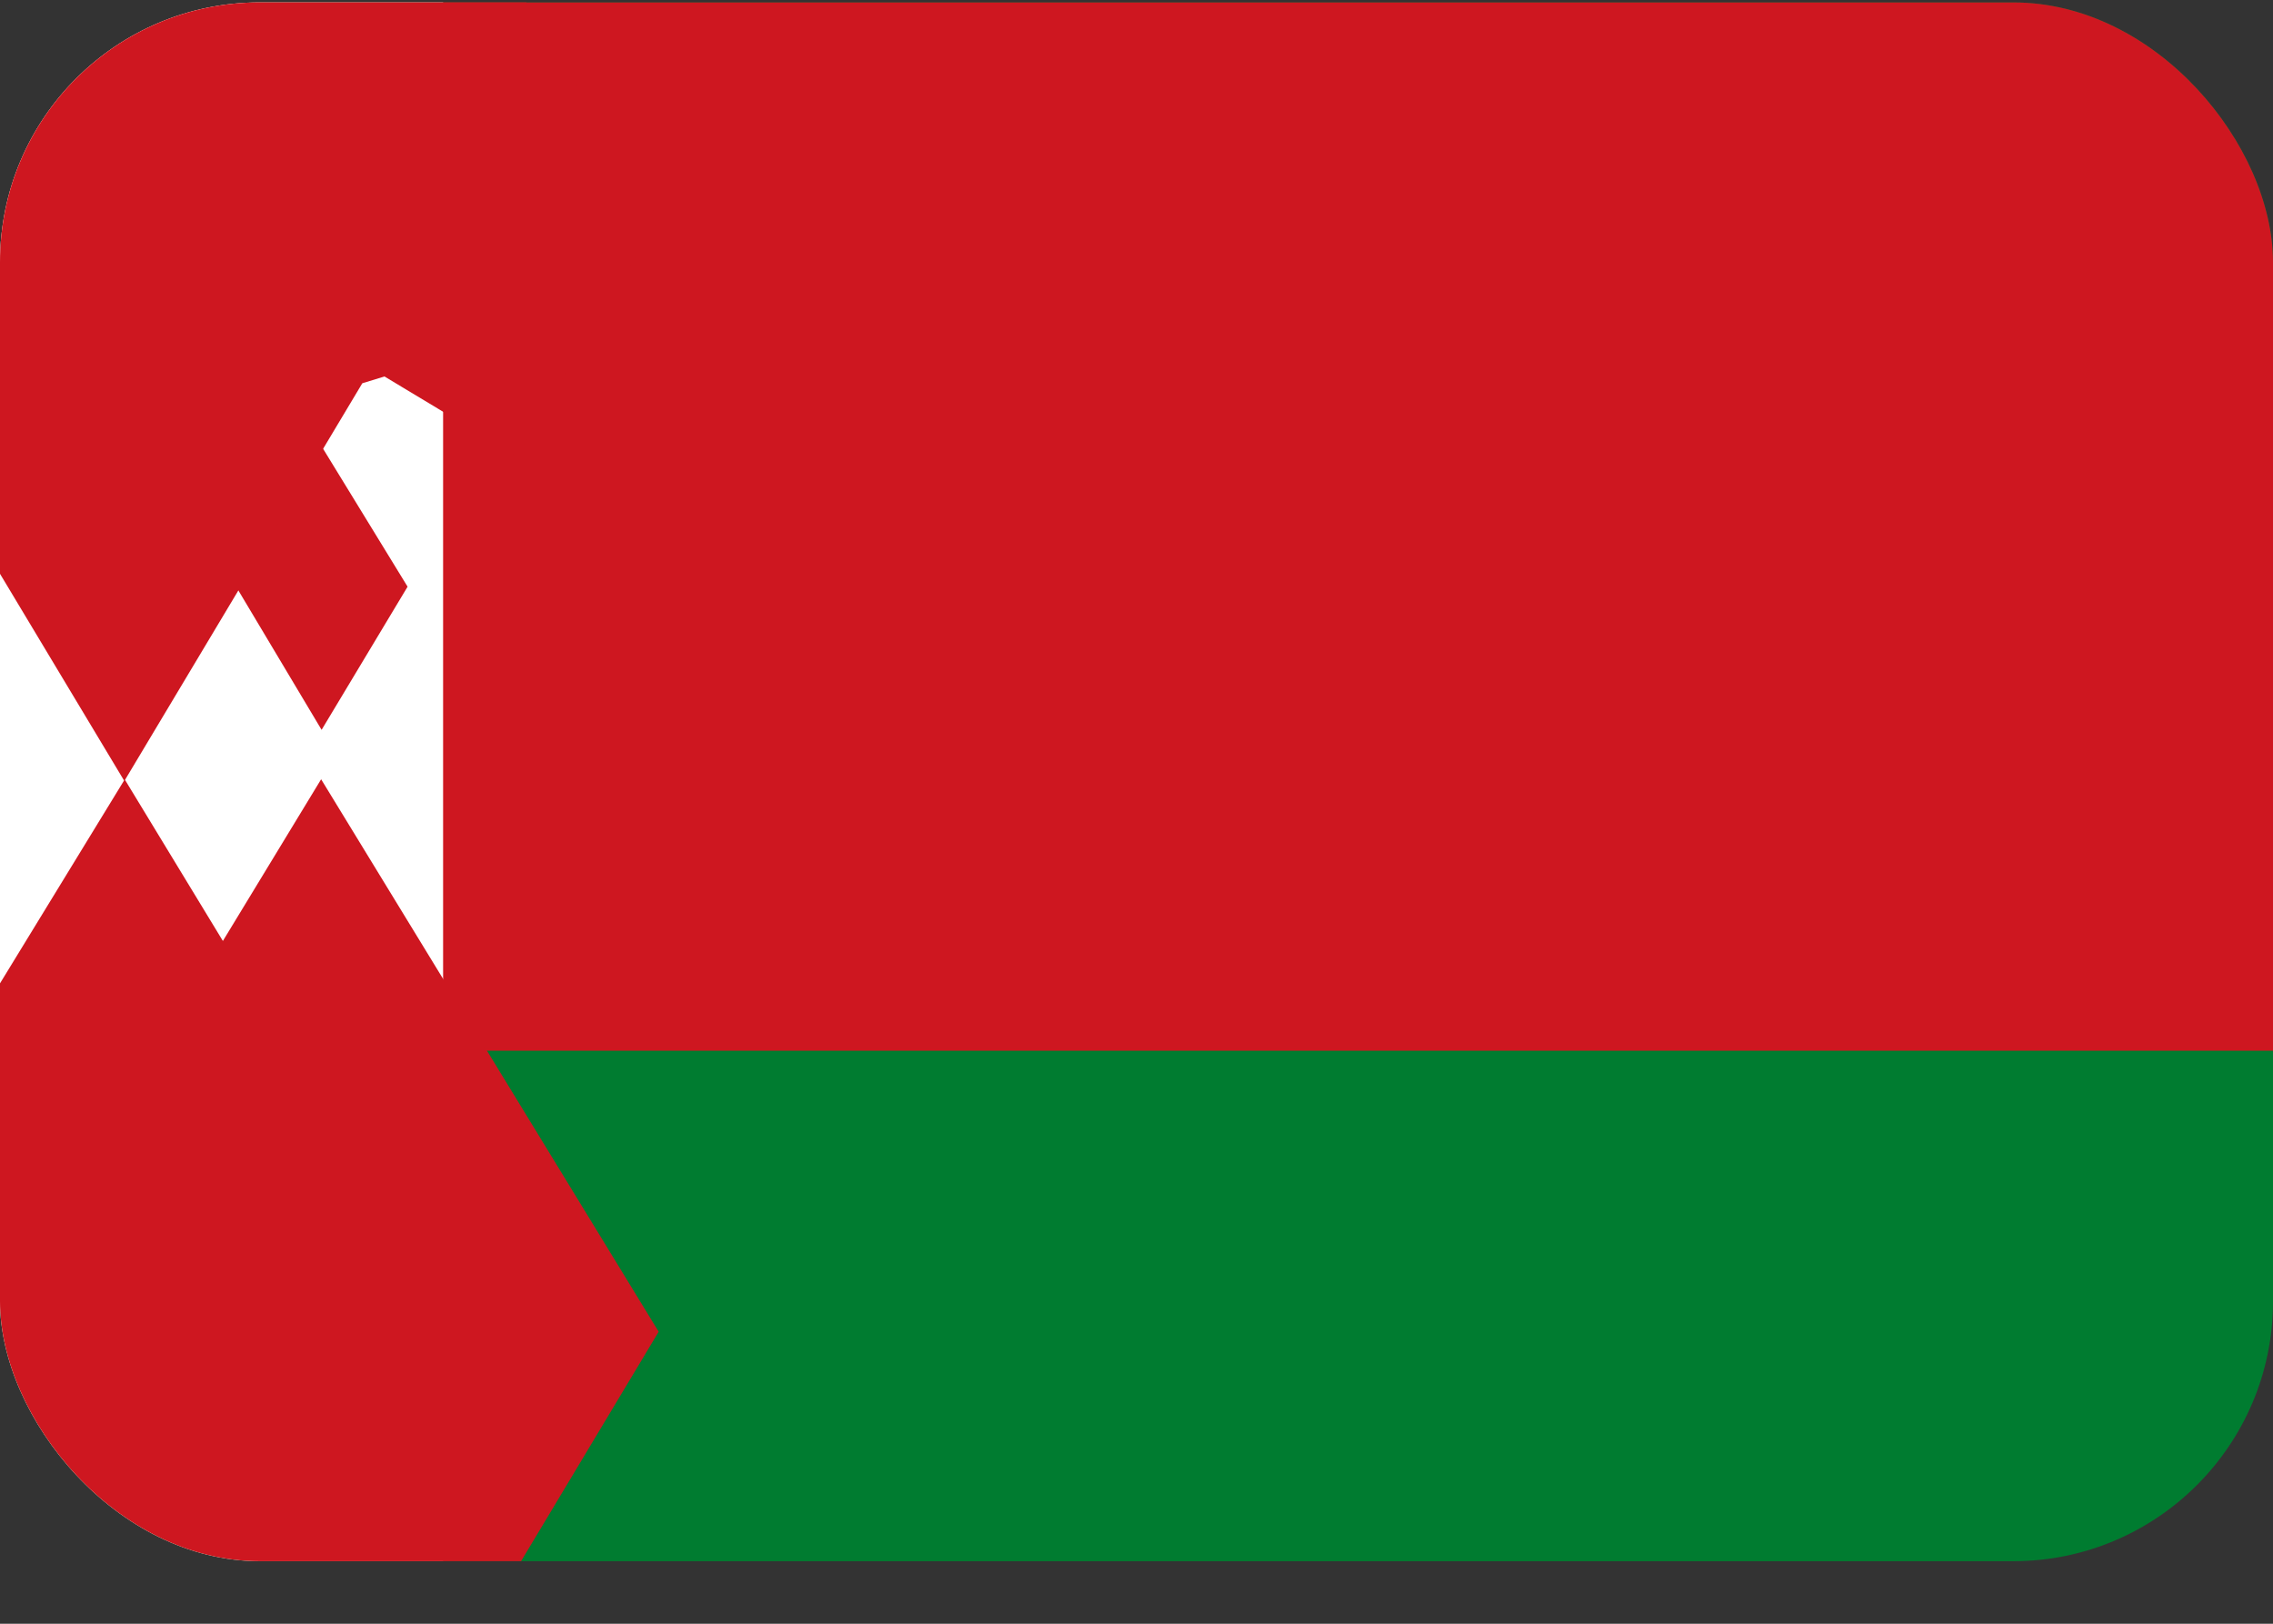 <svg xmlns="http://www.w3.org/2000/svg" width="35" height="25" fill="none" viewBox="0 0 35 25">
  <rect x="0" y="0" width="35" height="25" fill="#333333" stroke="none"/>
  <g clip-path="url(#a)">
    <path fill="#007C30" d="M0 .037h35v24H0v-24Z"/>
    <path fill="#CE1720" d="M0 16.177h35V.037H0"/>
    <path fill="#fff" d="M6.823 16.177V.037H0v24h35H6.823v-7.86Z"/>
    <path fill="#CE1720" d="M1.91 11.237.586 9.033 1.91 6.872l1.316 2.161-1.316 2.204Zm3.042 0L3.636 9.033l1.316-2.161 1.324 2.161-1.324 2.204ZM1.91 16.963.586 14.76 1.91 12.6l1.316 2.16-1.316 2.204Zm3.042 0L3.636 14.76l1.316-2.16 1.324 2.16-1.324 2.204Z"/>
    <path stroke="#CE1720" stroke-width="7" d="M1.91 5.216.814 3.39 1.91 1.594l1.092 1.797L1.91 5.216Zm3.044 0L3.862 3.39l1.092-1.797L6.052 3.39 4.954 5.215ZM1.91 22.352.812 20.521l1.099-1.797 1.092 1.797-1.092 1.831Zm3.043 0-1.092-1.831 1.092-1.797 1.098 1.797-1.098 1.831Z"/>
  </g>
  <defs>
    <clipPath id="a">
      <rect width="35" height="24" y=".037" fill="#fff" rx="4"/>
    </clipPath>
  </defs>
</svg>
